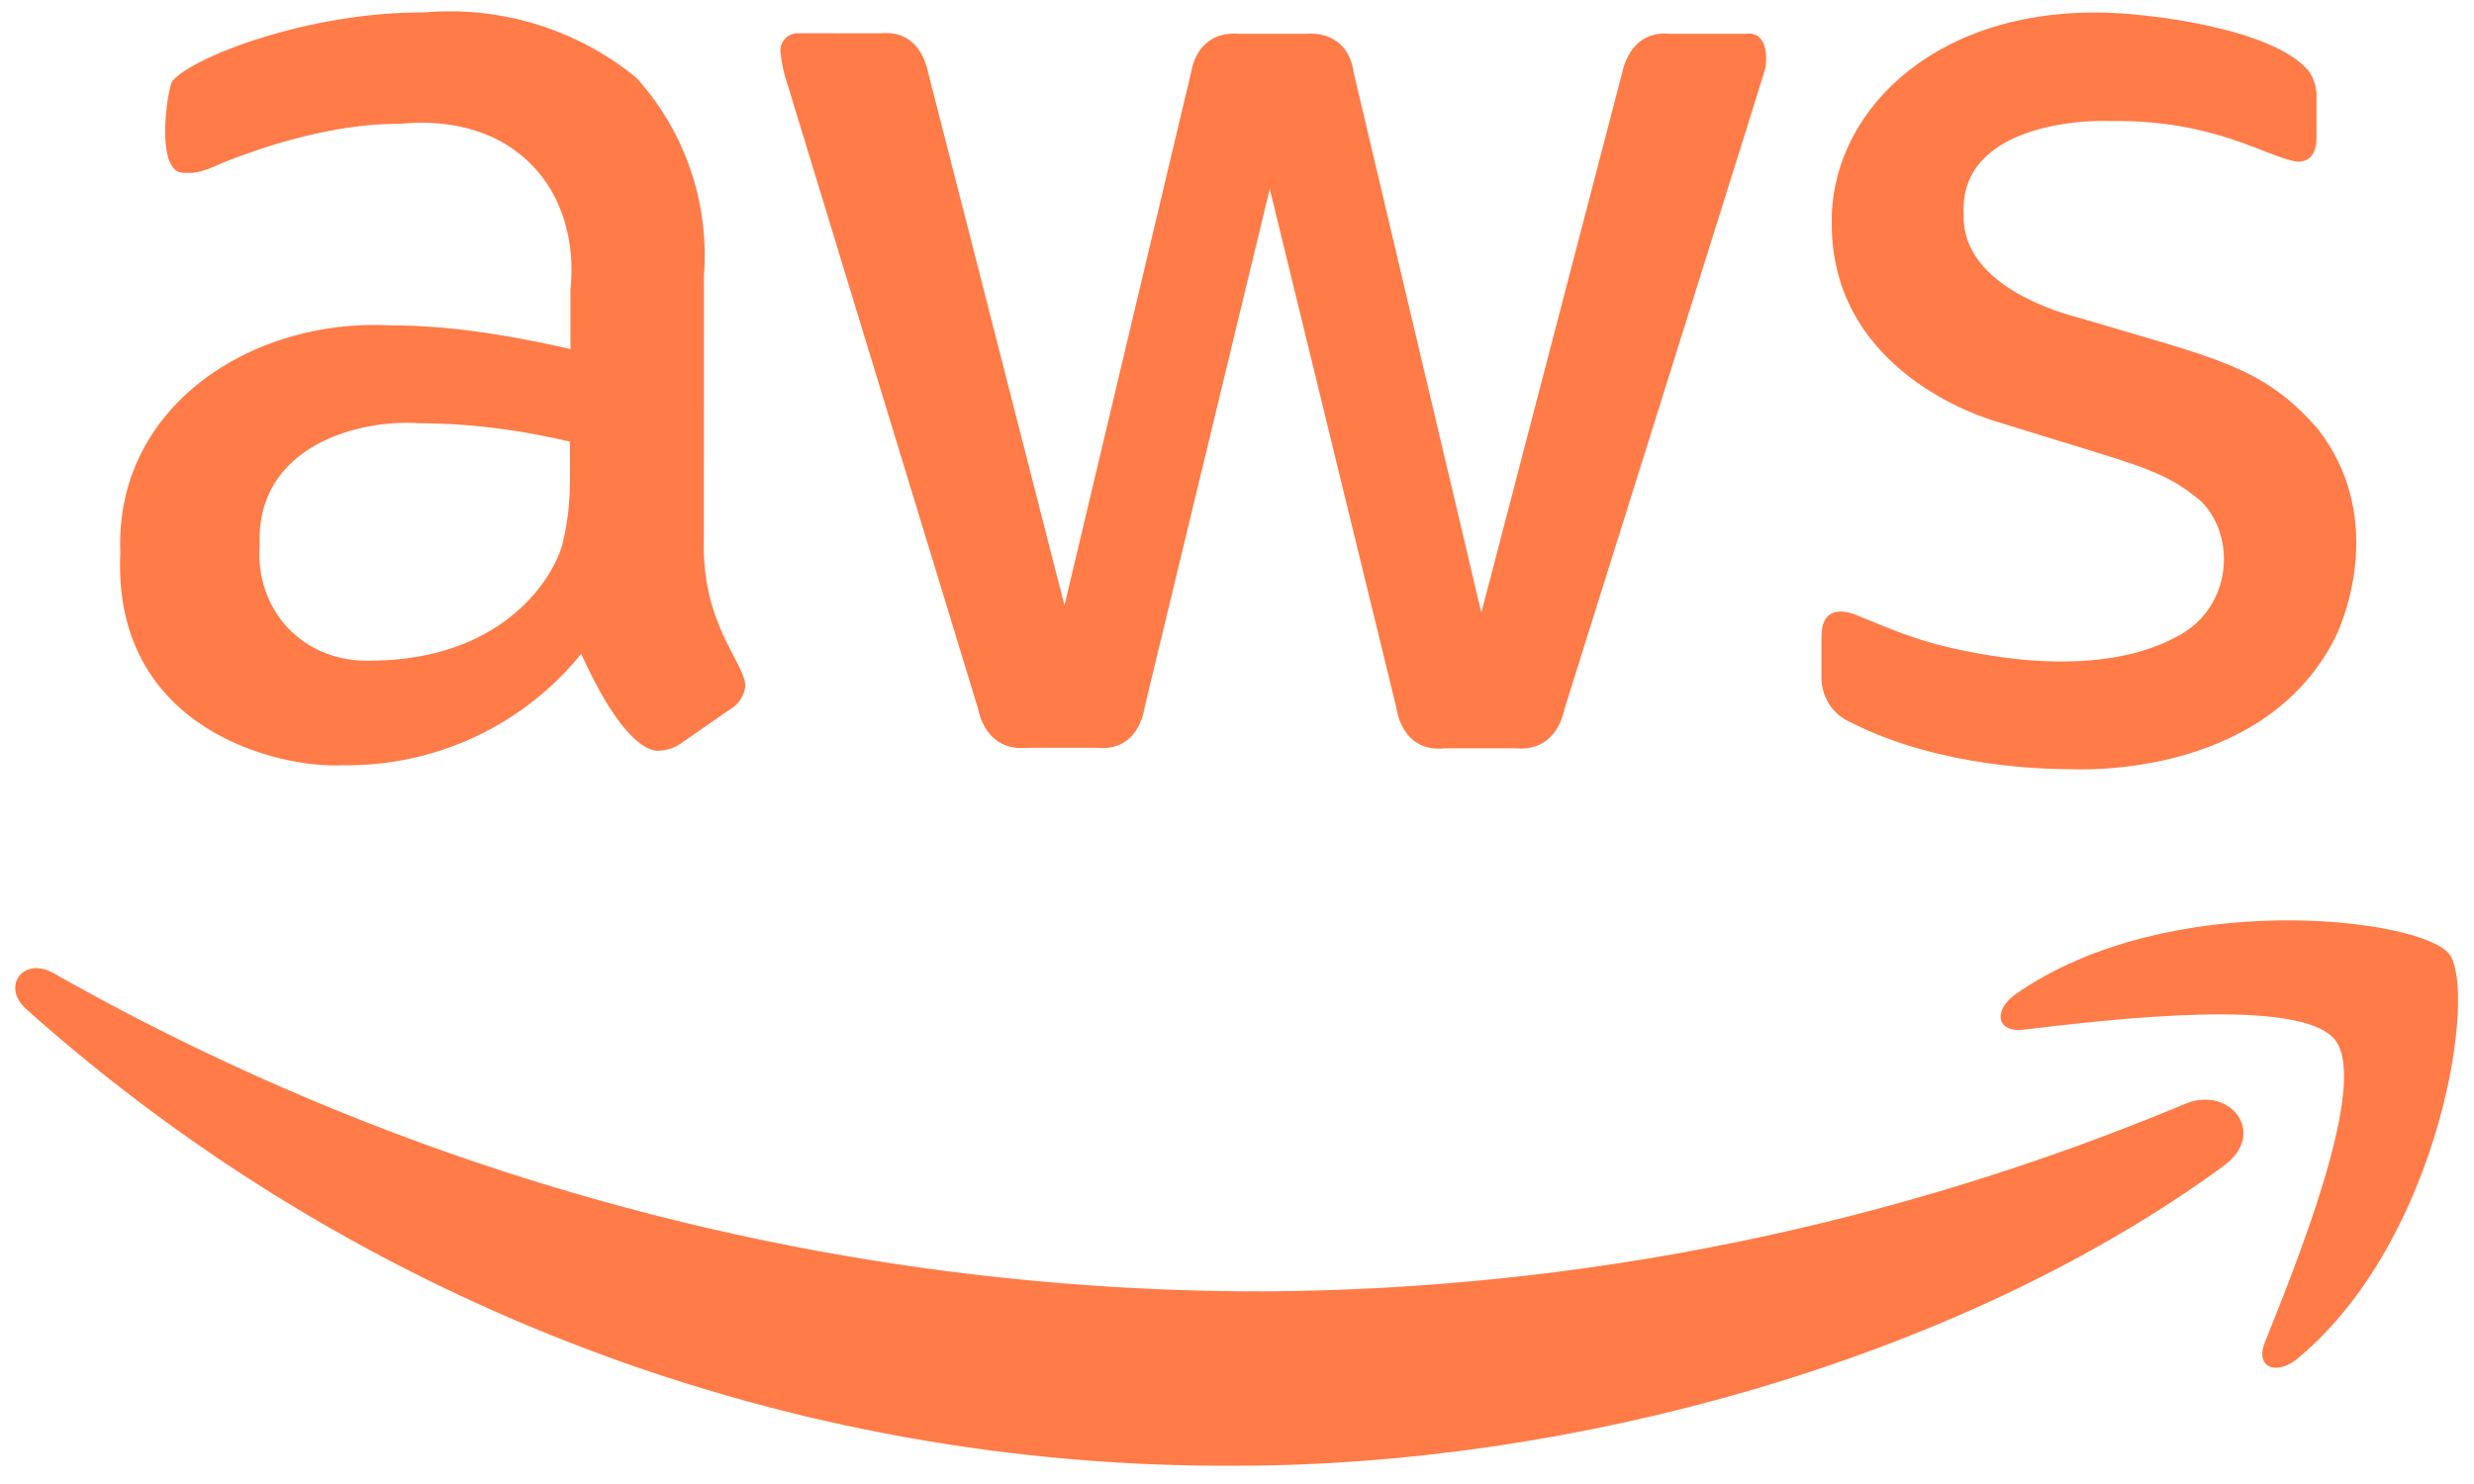 <svg width="105" height="63" viewBox="0 0 105 63" fill="none" xmlns="http://www.w3.org/2000/svg">
<path d="M29.873 22.843C29.756 26.481 31.59 28.092 31.636 29.115C31.614 29.323 31.542 29.524 31.427 29.699C31.311 29.874 31.155 30.019 30.971 30.122L28.898 31.561C28.63 31.748 28.313 31.855 27.986 31.87C27.916 31.867 26.659 32.164 24.668 27.756C23.454 29.26 21.908 30.468 20.15 31.288C18.392 32.107 16.468 32.518 14.526 32.487C11.889 32.63 4.741 31.003 5.109 23.458C4.852 17.309 10.627 13.49 16.599 13.813C17.75 13.816 20.098 13.872 24.211 14.82V12.311C24.647 8.061 21.83 4.763 16.953 5.258C16.564 5.26 13.81 5.178 9.527 6.882C8.334 7.425 8.182 7.335 7.785 7.335C6.585 7.335 7.079 3.885 7.309 3.448C8.153 2.42 13.118 0.5 17.991 0.528C21.249 0.242 24.49 1.239 27.012 3.303C28.038 4.441 28.82 5.772 29.312 7.218C29.804 8.663 29.995 10.193 29.875 11.713L29.873 22.843V22.843ZM15.874 28.046C21.127 27.97 23.351 24.838 23.858 23.151C24.257 21.537 24.19 20.515 24.19 18.75C22.624 18.378 20.369 17.971 17.782 17.968C15.328 17.785 10.845 18.872 11.02 23.15C10.819 25.847 12.822 28.193 15.874 28.046V28.046ZM43.562 31.748C42.288 31.863 41.695 30.967 41.508 30.082L33.44 3.636C33.283 3.189 33.179 2.728 33.129 2.258C33.099 2.064 33.148 1.866 33.266 1.708C33.383 1.55 33.559 1.444 33.755 1.414C33.793 1.408 33.409 1.414 37.359 1.414C38.781 1.273 39.244 2.383 39.392 3.08L45.178 25.7L50.55 3.08C50.636 2.563 51.026 1.302 52.623 1.435H55.403C55.755 1.406 57.203 1.355 57.457 3.101L62.871 26.01L68.844 3.101C68.922 2.751 69.284 1.275 70.898 1.435H74.093C74.23 1.414 75.089 1.305 74.943 2.813C74.873 3.111 75.495 1.101 66.398 30.103C66.212 30.988 65.617 31.884 64.344 31.769H61.316C59.544 31.953 59.289 30.217 59.262 30.042L53.89 8.016L48.58 30.02C48.554 30.195 48.3 31.931 46.526 31.746H43.562V31.748ZM87.864 32.652C86.911 32.654 82.369 32.604 78.572 30.678C78.193 30.519 77.871 30.253 77.646 29.912C77.421 29.572 77.303 29.172 77.306 28.765V27.038C77.306 25.681 78.311 25.93 78.737 26.092C80.363 26.744 81.406 27.239 83.404 27.634C89.341 28.844 91.952 27.265 92.592 26.915C94.722 25.66 94.891 22.79 93.443 21.301C91.745 19.889 90.935 19.836 84.836 17.928C84.084 17.721 77.757 15.742 77.742 9.518C77.643 4.982 81.8 0.494 89.004 0.531C91.056 0.529 96.525 1.194 98.006 3.04C98.225 3.376 98.333 3.771 98.317 4.171V5.795C98.317 6.508 98.055 6.864 97.528 6.864C96.279 6.726 94.063 5.07 89.564 5.138C88.448 5.08 83.103 5.284 83.342 9.148C83.273 12.194 87.653 13.336 88.154 13.467C94.06 15.229 96.035 15.522 98.379 18.219C101.155 21.793 99.658 25.977 99.083 27.123C95.993 33.145 88 32.655 87.864 32.652V32.652ZM94.376 49.495C83.031 57.802 66.563 62.224 52.502 62.224C33.529 62.348 15.196 55.431 1.106 42.832C0.048 41.886 0.981 40.59 2.268 41.311C17.898 50.176 35.594 54.834 53.6 54.823C67.047 54.751 80.347 52.047 92.736 46.864C94.645 46.061 96.263 48.117 94.376 49.495V49.495ZM99.104 44.148C97.653 42.297 89.501 43.284 85.852 43.716C84.752 43.839 84.565 42.893 85.562 42.195C92.053 37.67 102.714 38.966 103.938 40.487C105.161 42.008 103.606 52.6 97.53 57.659C96.597 58.441 95.704 58.029 96.119 57.001C97.486 53.588 100.556 46 99.104 44.148Z" fill="#FF7B47"/>
</svg>
